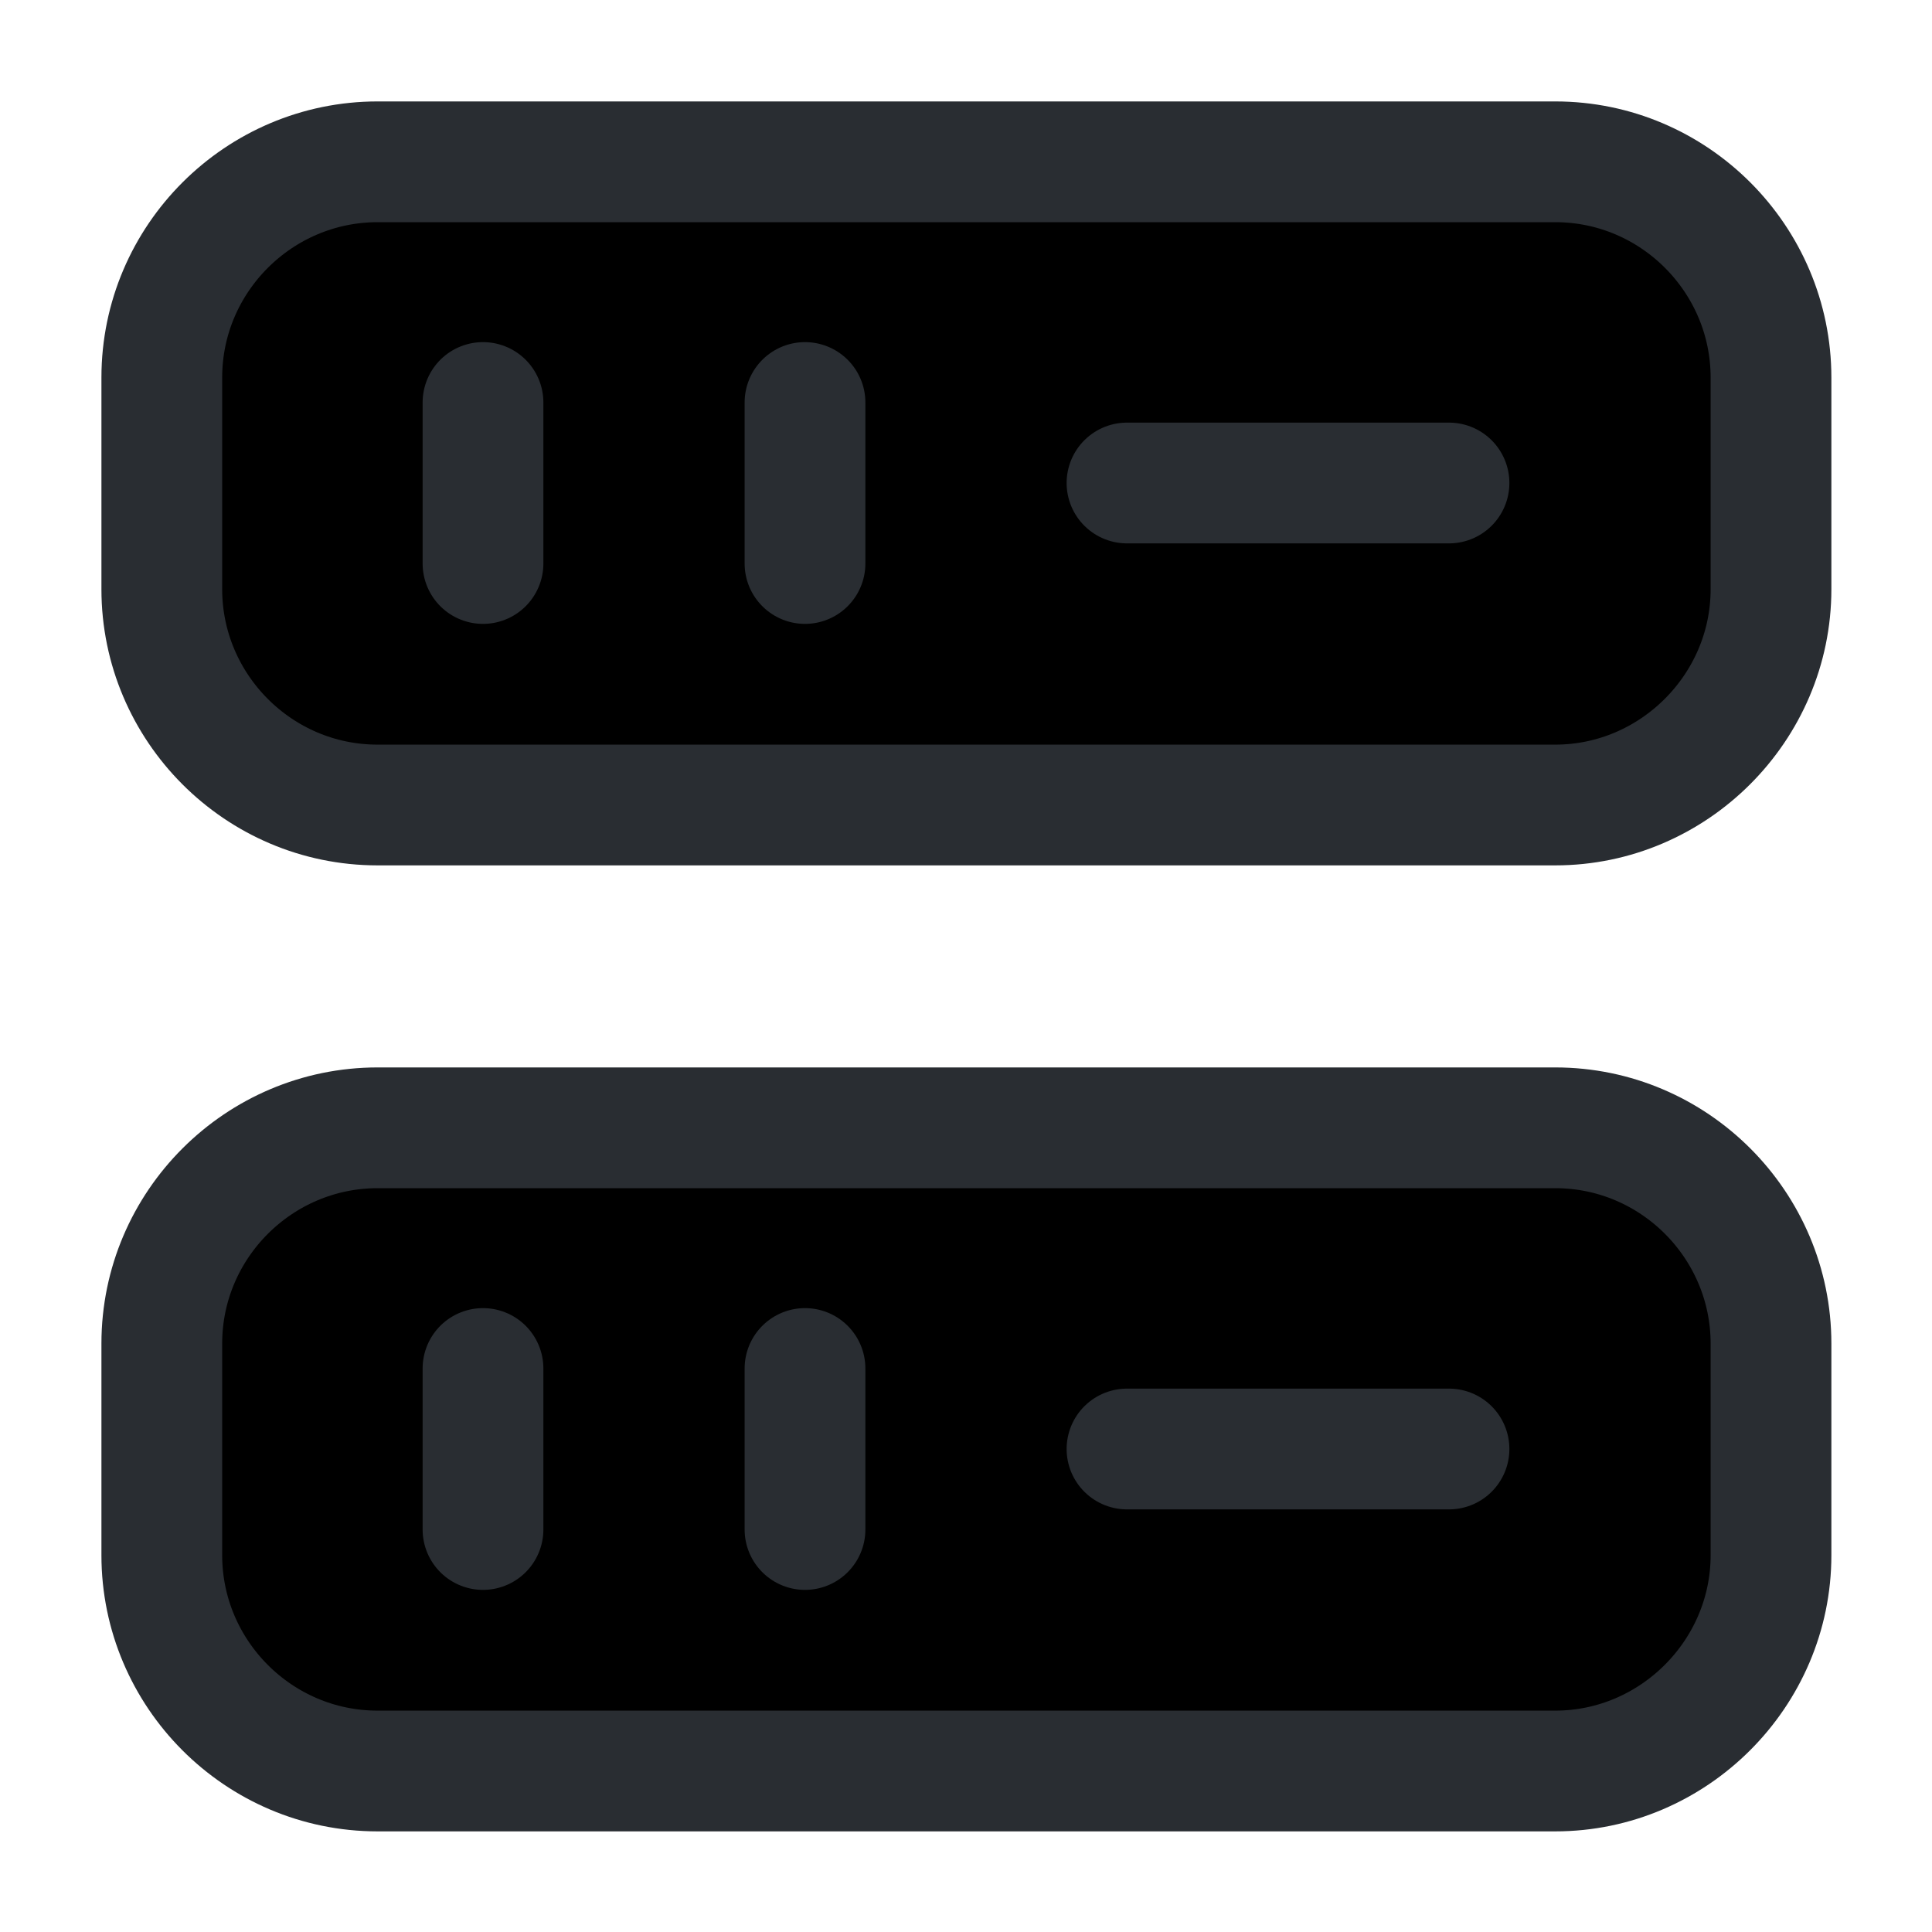 <svg width="24" height="24" viewBox="0 0 24 24"  xmlns="http://www.w3.org/2000/svg">
<path d="M19.32 10H4.69C3.21 10 2.01 8.79 2.01 7.32V4.69C2.01 3.21 3.22 2.01 4.69 2.01H19.32C20.8 2.01 22 3.22 22 4.69V7.32C22 8.79 20.79 10 19.32 10Z" stroke="#292D32" stroke-width="1.5" stroke-linecap="round" stroke-linejoin="round"/>
<path d="M19.32 22H4.69C3.21 22 2.01 20.79 2.01 19.32V16.69C2.01 15.21 3.22 14.01 4.69 14.01H19.32C20.8 14.01 22 15.22 22 16.69V19.32C22 20.79 20.79 22 19.32 22Z" stroke="#292D32" stroke-width="1.5" stroke-linecap="round" stroke-linejoin="round"/>
<path d="M6 5V7" stroke="#292D32" stroke-width="1.5" stroke-linecap="round" stroke-linejoin="round"/>
<path d="M10 5V7" stroke="#292D32" stroke-width="1.5" stroke-linecap="round" stroke-linejoin="round"/>
<path d="M6 17V19" stroke="#292D32" stroke-width="1.5" stroke-linecap="round" stroke-linejoin="round"/>
<path d="M10 17V19" stroke="#292D32" stroke-width="1.5" stroke-linecap="round" stroke-linejoin="round"/>
<path d="M14 6H18" stroke="#292D32" stroke-width="1.5" stroke-linecap="round" stroke-linejoin="round"/>
<path d="M14 18H18" stroke="#292D32" stroke-width="1.5" stroke-linecap="round" stroke-linejoin="round"/>
</svg>

